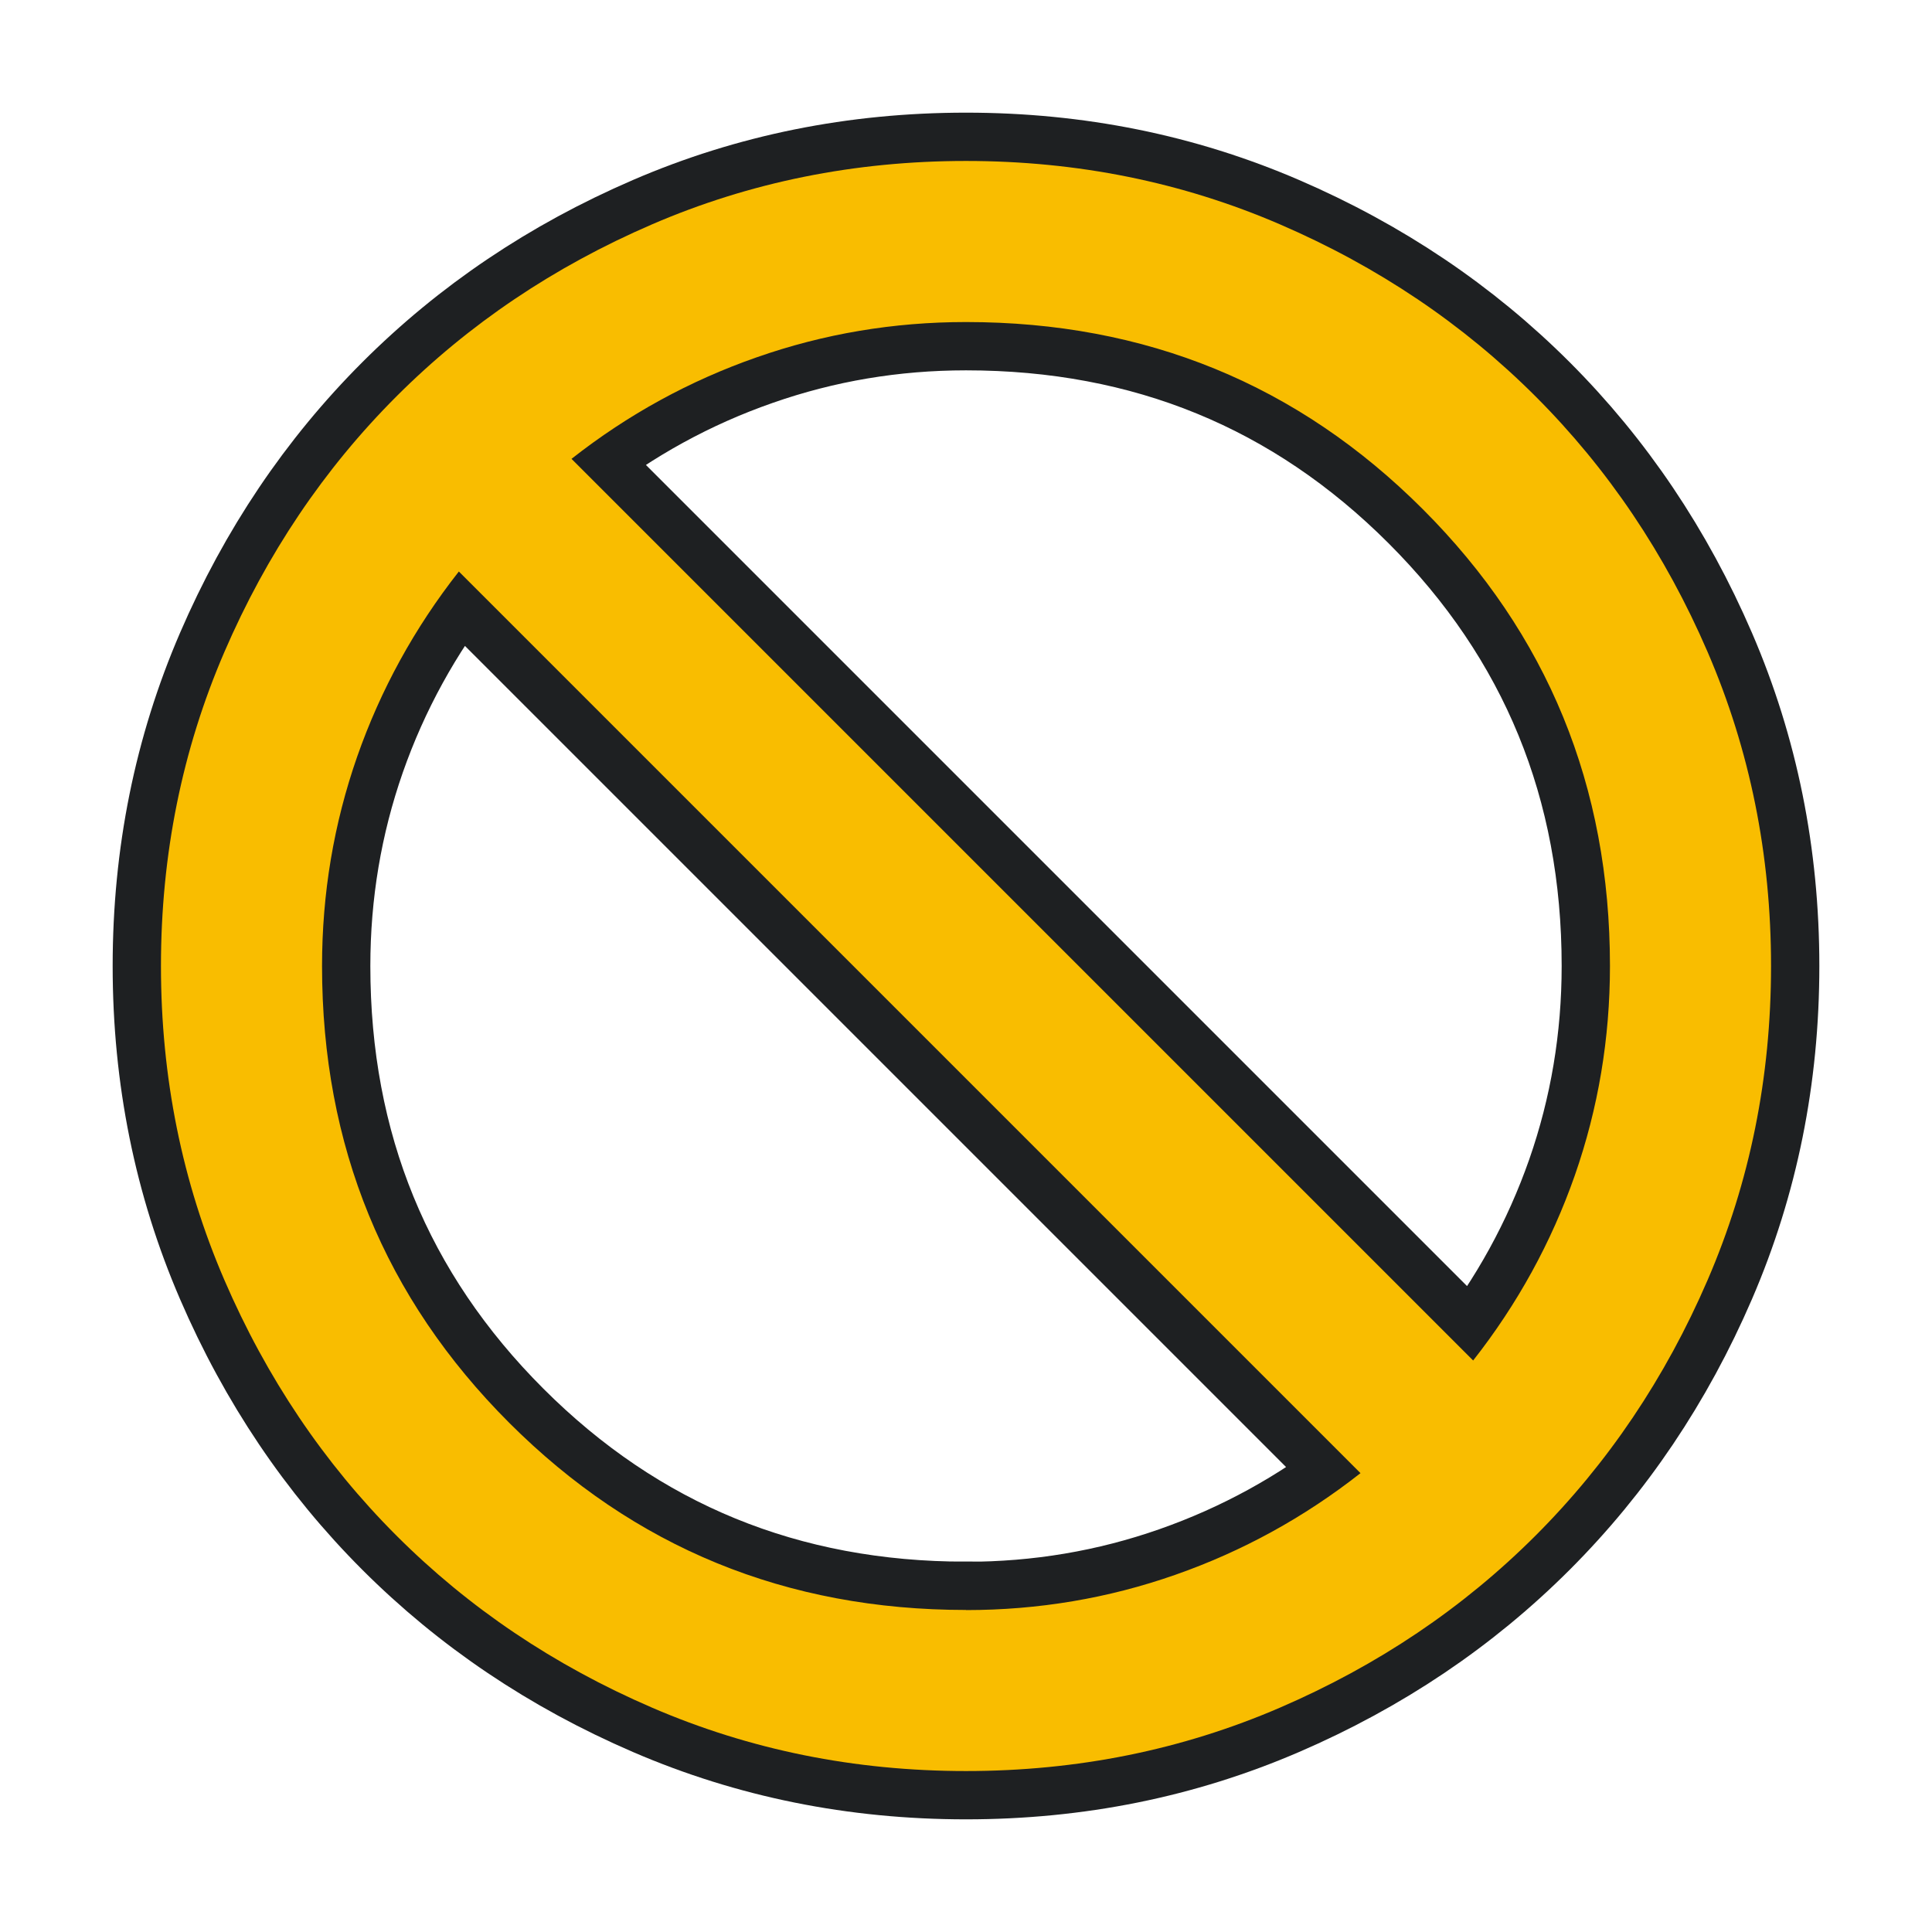 <svg height="16" width="16" version="1.1" xmlns="http://www.w3.org/2000/svg">
  <defs>
    <style type="text/css" id="current-color-scheme">
      .ColorScheme-NeutralText {
        color: #f9bd00;
      }

      .ColorScheme-Background {
        color: #1e2022;
      }
    </style>
    <path id="icon"
      d="m 8,14.667 q -1.383,0 -2.6,-0.525 -1.217,-0.525 -2.117,-1.425 -0.9,-0.9 -1.425,-2.117 -0.525,-1.217 -0.525,-2.6 0,-1.383 0.525,-2.6 0.525,-1.217 1.425,-2.117 0.9,-0.9 2.117,-1.425 1.217,-0.525 2.6,-0.525 1.383,0 2.6,0.525 1.217,0.525 2.117,1.425 0.9,0.9 1.425,2.117 0.525,1.217 0.525,2.6 0,1.383 -0.525,2.6 -0.525,1.217 -1.425,2.117 -0.9,0.9 -2.117,1.425 -1.217,0.525 -2.6,0.525 z m 0,-1.333 q 0.9,0 1.733,-0.292 Q 10.567,12.75 11.267,12.2 L 3.8,4.733 q -0.55,0.7 -0.842,1.533 Q 2.667,7.1 2.667,8 q 0,2.233 1.55,3.783 1.55,1.55 3.783,1.55 z m 4.2,-2.067 q 0.55,-0.7 0.842,-1.533 Q 13.333,8.9 13.333,8 q 0,-2.233 -1.55,-3.783 -1.55,-1.55 -3.783,-1.55 -0.9,0 -1.733,0.292 Q 5.433,3.25 4.733,3.8 Z" />
  </defs>
  <use href="#icon" class="ColorScheme-Background" stroke="currentColor" stroke-width="0.8" />
  <use href="#icon" class="ColorScheme-NeutralText" fill="currentColor" />
</svg>